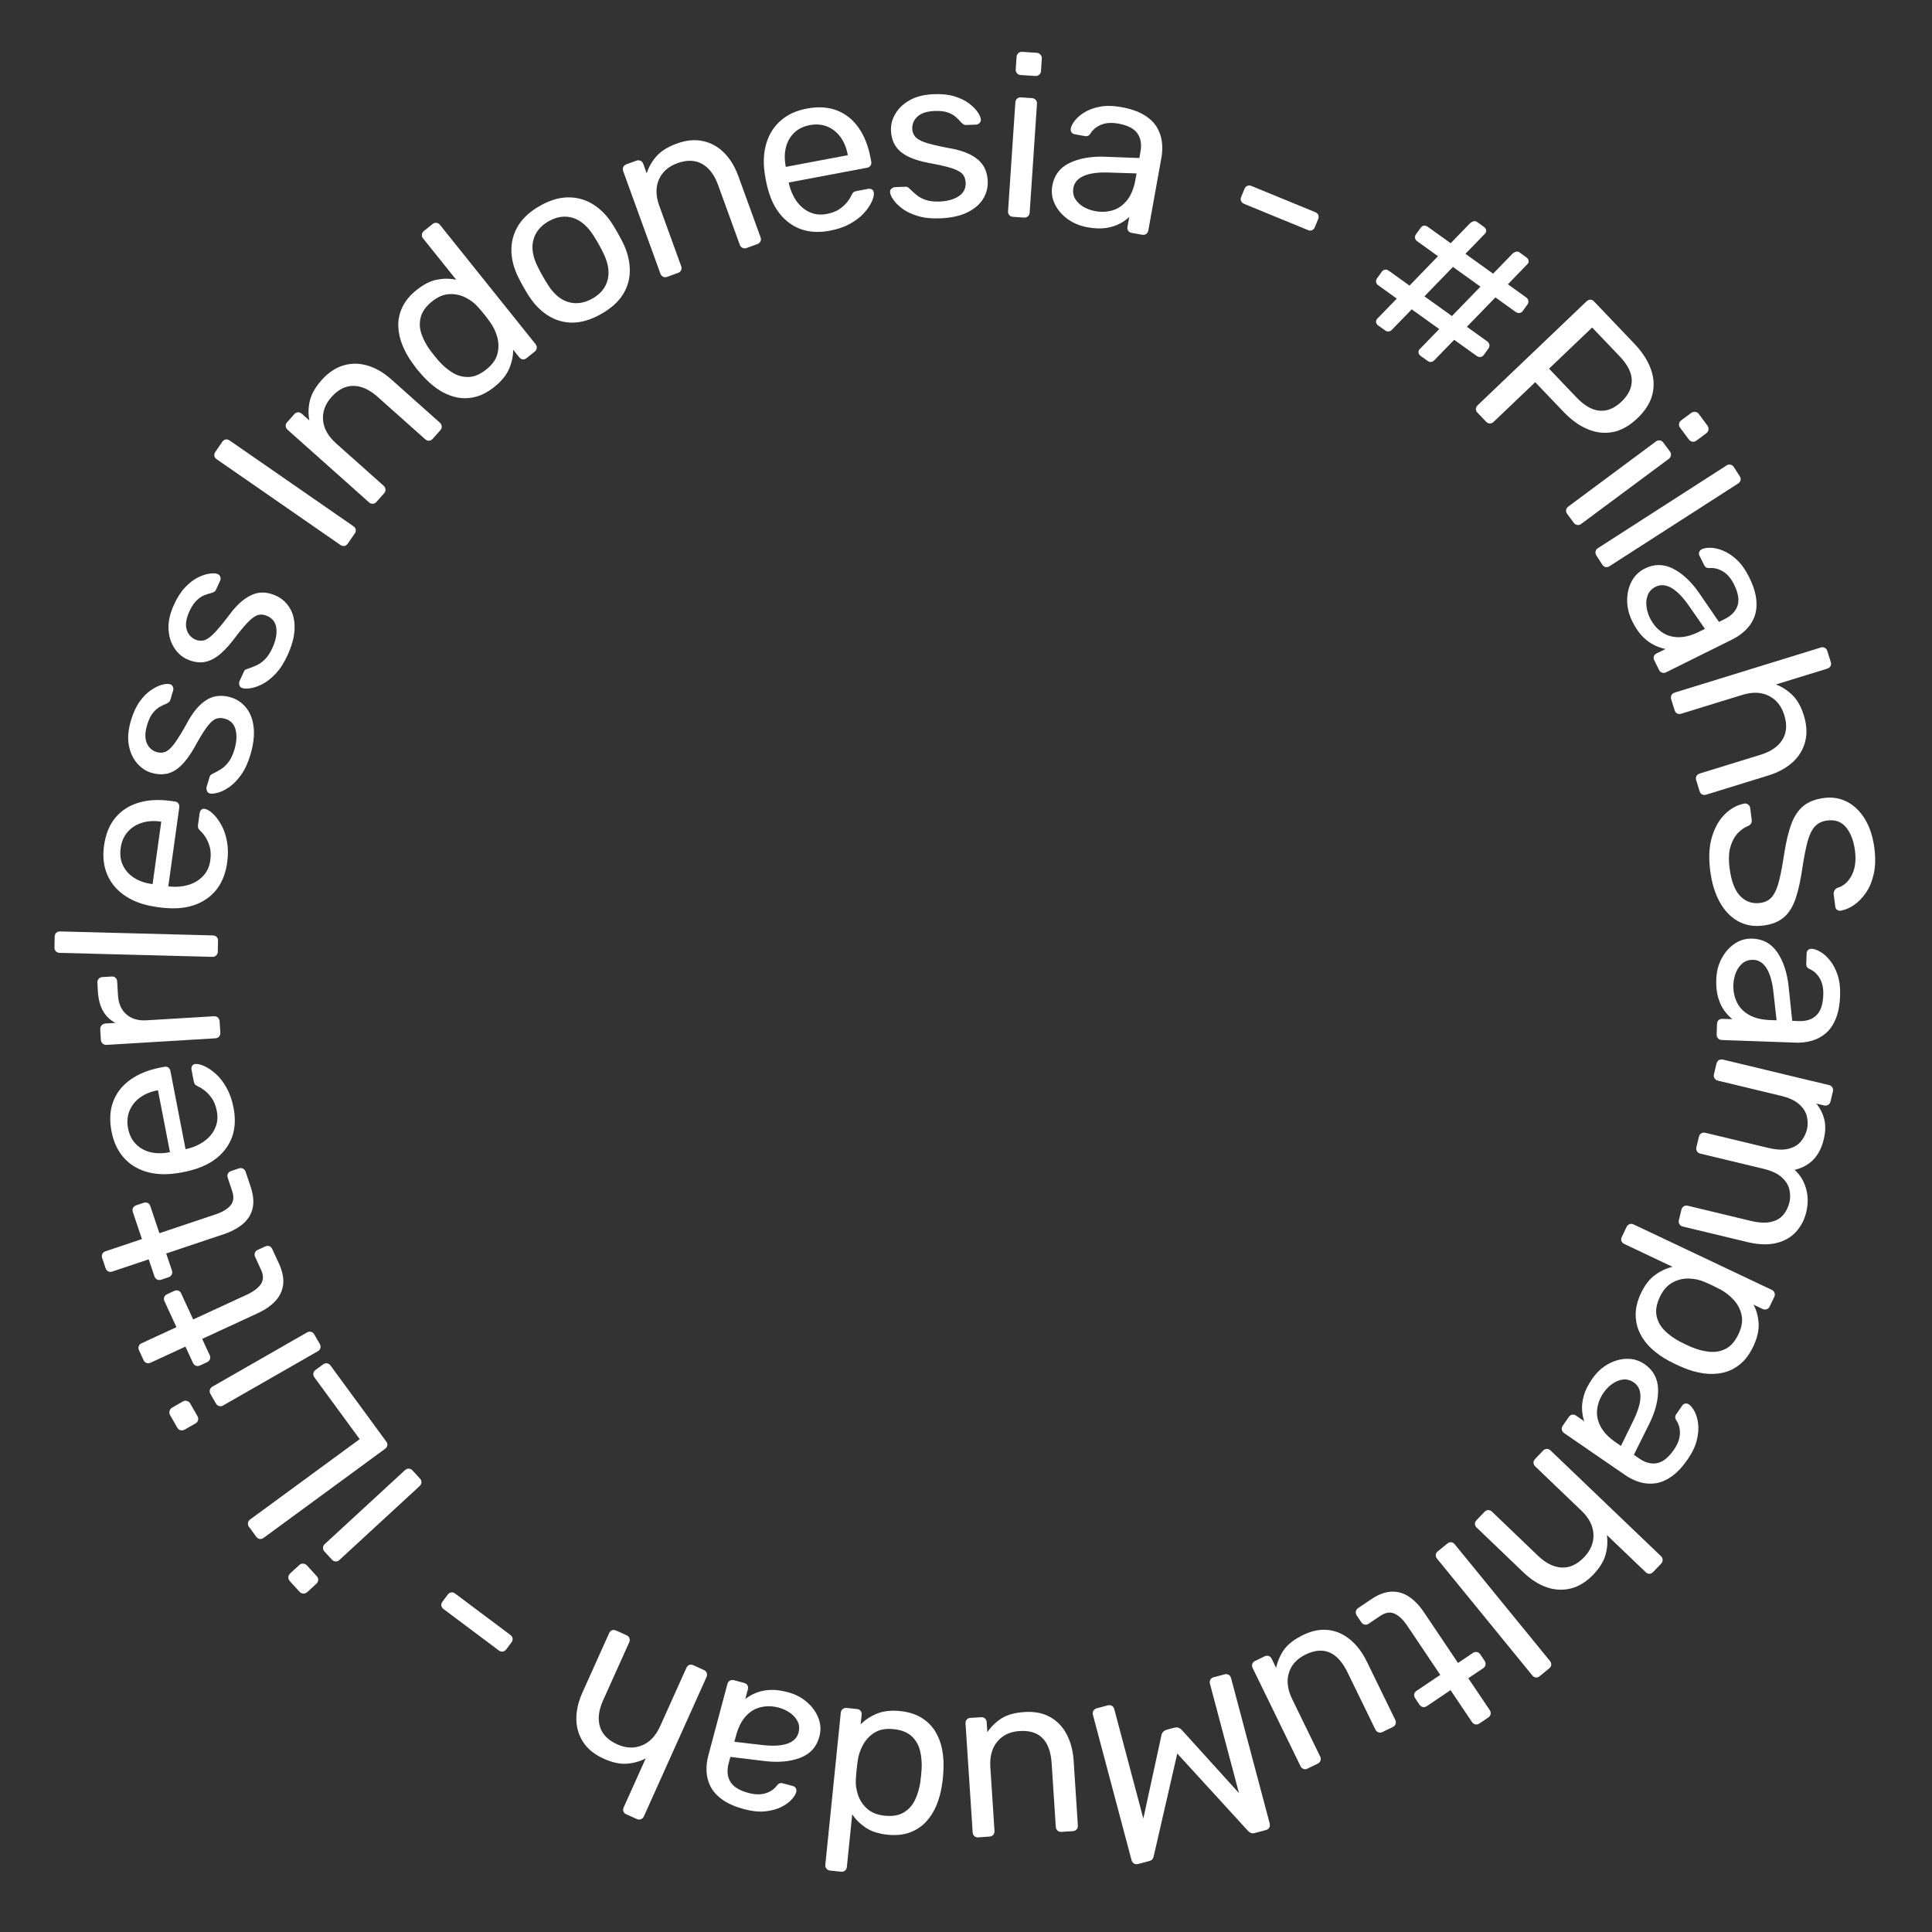 <svg xmlns="http://www.w3.org/2000/svg" xmlns:xlink="http://www.w3.org/1999/xlink" width="1080" zoomAndPan="magnify" viewBox="0 0 810 810" height="1080" preserveAspectRatio="xMidYMid meet" version="1.0"><rect x="0" y="0" width="810" height="810" fill="#333333" stroke="none"/><defs><g/></defs><g fill="#ffffff" fill-opacity="1"><g transform="translate(182.414, 626.775)"><g><path d="M -6.344 -6.891 C -5.906 -6.41 -5.695 -5.875 -5.719 -5.281 C -5.75 -4.695 -6 -4.188 -6.469 -3.75 L -40.109 27.25 C -40.586 27.688 -41.117 27.891 -41.703 27.859 C -42.297 27.836 -42.812 27.586 -43.25 27.109 L -46.391 23.703 C -46.816 23.234 -47.02 22.703 -47 22.109 C -46.977 21.523 -46.727 21.016 -46.25 20.578 L -12.609 -10.422 C -12.141 -10.859 -11.609 -11.062 -11.016 -11.031 C -10.422 -11.008 -9.91 -10.766 -9.484 -10.297 Z M -49.625 34.031 C -49.188 34.5 -48.977 35.031 -49 35.625 C -49.02 36.219 -49.266 36.734 -49.734 37.172 L -53.562 40.688 C -54.039 41.125 -54.586 41.336 -55.203 41.328 C -55.816 41.328 -56.344 41.094 -56.781 40.625 L -60.891 36.141 C -61.328 35.672 -61.535 35.117 -61.516 34.484 C -61.492 33.859 -61.242 33.328 -60.766 32.891 L -56.938 29.375 C -56.469 28.938 -55.926 28.738 -55.312 28.781 C -54.695 28.82 -54.172 29.078 -53.734 29.547 Z M -49.625 34.031 "/></g></g></g><g fill="#ffffff" fill-opacity="1"><g transform="translate(168.178, 612.895)"><g><path d="M -6.266 -8.562 C -5.848 -7.988 -5.691 -7.422 -5.797 -6.859 C -5.91 -6.305 -6.227 -5.836 -6.75 -5.453 L -57.641 31.859 C -58.16 32.234 -58.703 32.391 -59.266 32.328 C -59.836 32.266 -60.332 31.945 -60.75 31.375 L -63.781 27.25 C -64.156 26.738 -64.297 26.188 -64.203 25.594 C -64.117 25 -63.816 24.516 -63.297 24.141 L -17.375 -9.531 L -36.312 -35.359 C -36.727 -35.93 -36.895 -36.508 -36.812 -37.094 C -36.727 -37.676 -36.398 -38.176 -35.828 -38.594 L -32.719 -40.875 C -32.195 -41.258 -31.641 -41.406 -31.047 -41.312 C -30.461 -41.219 -29.961 -40.883 -29.547 -40.312 Z M -6.266 -8.562 "/></g></g></g><g fill="#ffffff" fill-opacity="1"><g transform="translate(138.727, 571.586)"><g><path d="M -4.656 -8.125 C -4.332 -7.562 -4.242 -6.992 -4.391 -6.422 C -4.547 -5.848 -4.906 -5.398 -5.469 -5.078 L -45.156 17.656 C -45.707 17.977 -46.27 18.062 -46.844 17.906 C -47.426 17.75 -47.879 17.391 -48.203 16.828 L -50.516 12.812 C -50.828 12.258 -50.898 11.691 -50.734 11.109 C -50.578 10.535 -50.223 10.086 -49.672 9.766 L -9.984 -12.969 C -9.422 -13.289 -8.852 -13.367 -8.281 -13.203 C -7.719 -13.047 -7.281 -12.691 -6.969 -12.141 Z M -55.938 22.156 C -55.613 22.719 -55.531 23.281 -55.688 23.844 C -55.844 24.414 -56.203 24.863 -56.766 25.188 L -61.266 27.766 C -61.828 28.086 -62.406 28.18 -63 28.047 C -63.602 27.91 -64.066 27.562 -64.391 27 L -67.406 21.719 C -67.727 21.164 -67.805 20.582 -67.641 19.969 C -67.473 19.352 -67.109 18.883 -66.547 18.562 L -62.047 15.984 C -61.484 15.66 -60.906 15.586 -60.312 15.766 C -59.727 15.953 -59.273 16.32 -58.953 16.875 Z M -55.938 22.156 "/></g></g></g><g fill="#ffffff" fill-opacity="1"><g transform="translate(128.122, 553.967)"><g><path d="M -11.203 -24.281 C -9.691 -21 -9.094 -18.047 -9.406 -15.422 C -9.727 -12.805 -10.82 -10.492 -12.688 -8.484 C -14.562 -6.484 -17.078 -4.758 -20.234 -3.312 L -43.359 7.375 L -40.203 14.203 C -39.93 14.797 -39.898 15.363 -40.109 15.906 C -40.316 16.457 -40.711 16.867 -41.297 17.141 L -44.281 18.516 C -44.863 18.785 -45.43 18.82 -45.984 18.625 C -46.535 18.426 -46.945 18.031 -47.219 17.438 L -50.375 10.609 L -65 17.359 C -65.594 17.629 -66.164 17.66 -66.719 17.453 C -67.27 17.242 -67.676 16.848 -67.938 16.266 L -69.844 12.141 C -70.113 11.555 -70.148 10.988 -69.953 10.438 C -69.754 9.883 -69.359 9.473 -68.766 9.203 L -54.141 2.453 L -59.156 -8.406 C -59.445 -9.051 -59.484 -9.633 -59.266 -10.156 C -59.047 -10.688 -58.645 -11.086 -58.062 -11.359 L -55.078 -12.734 C -54.492 -13.004 -53.93 -13.051 -53.391 -12.875 C -52.848 -12.695 -52.43 -12.285 -52.141 -11.641 L -47.125 -0.781 L -24.609 -11.172 C -21.867 -12.441 -19.922 -13.906 -18.766 -15.562 C -17.609 -17.227 -17.586 -19.258 -18.703 -21.656 L -21.156 -27 C -21.426 -27.594 -21.461 -28.16 -21.266 -28.703 C -21.066 -29.254 -20.672 -29.664 -20.078 -29.938 L -16.938 -31.391 C -16.352 -31.66 -15.781 -31.695 -15.219 -31.5 C -14.664 -31.301 -14.254 -30.906 -13.984 -30.312 Z M -11.203 -24.281 "/></g></g></g><g fill="#ffffff" fill-opacity="1"><g transform="translate(113.586, 522.921)"><g><path d="M -8.5 -25.344 C -7.352 -21.926 -7.078 -18.93 -7.672 -16.359 C -8.273 -13.785 -9.613 -11.609 -11.688 -9.828 C -13.77 -8.047 -16.461 -6.598 -19.766 -5.484 L -43.906 2.609 L -41.5 9.75 C -41.301 10.363 -41.332 10.938 -41.594 11.469 C -41.863 12 -42.301 12.363 -42.906 12.562 L -46.016 13.609 C -46.617 13.816 -47.188 13.785 -47.719 13.516 C -48.258 13.254 -48.629 12.816 -48.828 12.203 L -51.234 5.062 L -66.516 10.188 C -67.129 10.395 -67.695 10.363 -68.219 10.094 C -68.738 9.832 -69.102 9.398 -69.312 8.797 L -70.75 4.5 C -70.957 3.883 -70.93 3.312 -70.672 2.781 C -70.41 2.258 -69.973 1.895 -69.359 1.688 L -54.078 -3.438 L -57.891 -14.781 C -58.109 -15.457 -58.078 -16.039 -57.797 -16.531 C -57.523 -17.031 -57.086 -17.383 -56.484 -17.594 L -53.375 -18.641 C -52.77 -18.836 -52.203 -18.82 -51.672 -18.594 C -51.148 -18.363 -50.781 -17.91 -50.562 -17.234 L -46.75 -5.891 L -23.234 -13.781 C -20.367 -14.738 -18.273 -15.984 -16.953 -17.516 C -15.641 -19.047 -15.406 -21.062 -16.25 -23.562 L -18.109 -29.141 C -18.316 -29.754 -18.289 -30.328 -18.031 -30.859 C -17.77 -31.391 -17.332 -31.754 -16.719 -31.953 L -13.438 -33.062 C -12.82 -33.27 -12.25 -33.238 -11.719 -32.969 C -11.188 -32.707 -10.816 -32.27 -10.609 -31.656 Z M -8.5 -25.344 "/></g></g></g><g fill="#ffffff" fill-opacity="1"><g transform="translate(102.134, 491.332)"><g><path d="M -4.219 -26.906 C -2.945 -20.332 -3.945 -14.734 -7.219 -10.109 C -10.488 -5.484 -15.555 -2.301 -22.422 -0.562 C -23.234 -0.344 -24.285 -0.109 -25.578 0.141 C -26.867 0.391 -27.938 0.562 -28.781 0.656 C -33.301 1.258 -37.43 0.977 -41.172 -0.188 C -44.91 -1.363 -48 -3.367 -50.438 -6.203 C -52.883 -9.035 -54.523 -12.598 -55.359 -16.891 C -56.285 -21.703 -56.051 -25.926 -54.656 -29.562 C -53.27 -33.207 -50.879 -36.238 -47.484 -38.656 C -44.086 -41.082 -39.895 -42.781 -34.906 -43.75 L -33.297 -44.062 C -32.598 -44.195 -32.02 -44.098 -31.562 -43.766 C -31.102 -43.43 -30.812 -42.945 -30.688 -42.312 L -24.344 -9.547 C -24.281 -9.555 -24.156 -9.578 -23.969 -9.609 C -23.781 -9.648 -23.625 -9.688 -23.5 -9.719 C -20.945 -10.332 -18.645 -11.363 -16.594 -12.812 C -14.539 -14.258 -13.004 -16.078 -11.984 -18.266 C -10.973 -20.461 -10.719 -22.852 -11.219 -25.438 C -11.656 -27.719 -12.363 -29.547 -13.344 -30.922 C -14.332 -32.305 -15.348 -33.391 -16.391 -34.172 C -17.43 -34.953 -18.234 -35.453 -18.797 -35.672 C -19.66 -36.098 -20.203 -36.453 -20.422 -36.734 C -20.641 -37.023 -20.816 -37.52 -20.953 -38.219 L -21.844 -42.844 C -21.957 -43.414 -21.879 -43.941 -21.609 -44.422 C -21.348 -44.898 -20.898 -45.172 -20.266 -45.234 C -19.305 -45.348 -18.051 -45.062 -16.5 -44.375 C -14.957 -43.695 -13.352 -42.613 -11.688 -41.125 C -10.031 -39.645 -8.523 -37.707 -7.172 -35.312 C -5.828 -32.926 -4.844 -30.125 -4.219 -26.906 Z M -30.875 -8.281 L -35.906 -34.234 L -36.203 -34.188 C -39.047 -33.633 -41.469 -32.617 -43.469 -31.141 C -45.477 -29.672 -46.938 -27.832 -47.844 -25.625 C -48.758 -23.414 -48.957 -20.953 -48.438 -18.234 C -47.906 -15.523 -46.805 -13.332 -45.141 -11.656 C -43.484 -9.977 -41.453 -8.848 -39.047 -8.266 C -36.641 -7.691 -34.016 -7.68 -31.172 -8.234 Z M -30.875 -8.281 "/></g></g></g><g fill="#ffffff" fill-opacity="1"><g transform="translate(92.939, 442.3)"><g><path d="M -0.562 -9.344 C -0.52 -8.695 -0.695 -8.148 -1.094 -7.703 C -1.488 -7.266 -2.008 -7.023 -2.656 -6.984 L -48.203 -4.234 C -48.848 -4.191 -49.406 -4.363 -49.875 -4.75 C -50.352 -5.145 -50.613 -5.664 -50.656 -6.312 L -50.922 -10.734 C -50.961 -11.379 -50.77 -11.938 -50.344 -12.406 C -49.914 -12.883 -49.379 -13.145 -48.734 -13.188 L -44.516 -13.438 C -46.785 -14.602 -48.531 -16.273 -49.75 -18.453 C -50.977 -20.629 -51.691 -23.328 -51.891 -26.547 L -52.109 -30.297 C -52.148 -30.941 -51.973 -31.484 -51.578 -31.922 C -51.18 -32.367 -50.66 -32.613 -50.016 -32.656 L -46.078 -32.891 C -45.43 -32.93 -44.898 -32.754 -44.484 -32.359 C -44.078 -31.961 -43.852 -31.441 -43.812 -30.797 L -43.469 -25.016 C -43.258 -21.547 -42.082 -18.879 -39.938 -17.016 C -37.789 -15.148 -34.984 -14.32 -31.516 -14.531 L -3.203 -16.234 C -2.555 -16.273 -2.008 -16.082 -1.562 -15.656 C -1.125 -15.227 -0.891 -14.695 -0.859 -14.062 Z M -0.562 -9.344 "/></g></g></g><g fill="#ffffff" fill-opacity="1"><g transform="translate(91.057, 408.458)"><g><path d="M 0.25 -9.453 C 0.227 -8.805 0.004 -8.281 -0.422 -7.875 C -0.848 -7.469 -1.383 -7.273 -2.031 -7.297 L -66.094 -8.969 C -66.727 -8.988 -67.25 -9.211 -67.656 -9.641 C -68.062 -10.066 -68.254 -10.602 -68.234 -11.25 L -68.125 -15.797 C -68.102 -16.492 -67.879 -17.031 -67.453 -17.406 C -67.023 -17.789 -66.492 -17.973 -65.859 -17.953 L -1.797 -16.281 C -1.148 -16.258 -0.625 -16.047 -0.219 -15.641 C 0.188 -15.242 0.379 -14.695 0.359 -14 Z M 0.25 -9.453 "/></g></g></g><g fill="#ffffff" fill-opacity="1"><g transform="translate(90.533, 388.489)"><g><path d="M 4.703 -26.812 C 3.773 -20.188 1.02 -15.211 -3.562 -11.891 C -8.145 -8.566 -13.973 -7.203 -21.047 -7.797 C -21.867 -7.848 -22.93 -7.961 -24.234 -8.141 C -25.547 -8.328 -26.617 -8.508 -27.453 -8.688 C -31.93 -9.57 -35.742 -11.172 -38.891 -13.484 C -42.047 -15.805 -44.32 -18.703 -45.719 -22.172 C -47.125 -25.641 -47.523 -29.547 -46.922 -33.891 C -46.254 -38.734 -44.672 -42.656 -42.172 -45.656 C -39.68 -48.656 -36.438 -50.754 -32.438 -51.953 C -28.445 -53.148 -23.93 -53.395 -18.891 -52.688 L -17.266 -52.469 C -16.566 -52.375 -16.055 -52.094 -15.734 -51.625 C -15.41 -51.156 -15.289 -50.598 -15.375 -49.953 L -19.969 -16.891 C -19.906 -16.891 -19.773 -16.875 -19.578 -16.844 C -19.391 -16.82 -19.234 -16.801 -19.109 -16.781 C -16.473 -16.539 -13.953 -16.773 -11.547 -17.484 C -9.148 -18.191 -7.113 -19.414 -5.438 -21.156 C -3.758 -22.906 -2.738 -25.086 -2.375 -27.703 C -2.062 -29.992 -2.148 -31.953 -2.641 -33.578 C -3.129 -35.211 -3.734 -36.566 -4.453 -37.641 C -5.18 -38.723 -5.781 -39.457 -6.25 -39.844 C -6.938 -40.52 -7.336 -41.023 -7.453 -41.359 C -7.566 -41.703 -7.578 -42.227 -7.484 -42.938 L -6.828 -47.609 C -6.754 -48.18 -6.516 -48.648 -6.109 -49.016 C -5.703 -49.391 -5.18 -49.5 -4.547 -49.344 C -3.598 -49.156 -2.504 -48.484 -1.266 -47.328 C -0.035 -46.18 1.125 -44.641 2.219 -42.703 C 3.32 -40.766 4.125 -38.441 4.625 -35.734 C 5.125 -33.035 5.148 -30.062 4.703 -26.812 Z M -26.562 -17.812 L -22.922 -44 L -23.203 -44.047 C -26.078 -44.441 -28.703 -44.266 -31.078 -43.516 C -33.453 -42.773 -35.426 -41.508 -37 -39.719 C -38.582 -37.926 -39.562 -35.66 -39.938 -32.922 C -40.32 -30.18 -40 -27.75 -38.969 -25.625 C -37.938 -23.5 -36.375 -21.77 -34.281 -20.438 C -32.195 -19.113 -29.719 -18.254 -26.844 -17.859 Z M -26.562 -17.812 "/></g></g></g><g fill="#ffffff" fill-opacity="1"><g transform="translate(97.151, 339.575)"><g><path d="M 7.859 -23.234 C 6.836 -19.773 5.531 -16.938 3.938 -14.719 C 2.352 -12.508 0.719 -10.816 -0.969 -9.641 C -2.656 -8.461 -4.227 -7.672 -5.688 -7.266 C -7.156 -6.859 -8.27 -6.727 -9.031 -6.875 C -9.719 -7.02 -10.172 -7.395 -10.391 -8 C -10.617 -8.602 -10.664 -9.148 -10.531 -9.641 L -9.297 -13.797 C -9.203 -14.109 -9.078 -14.359 -8.922 -14.547 C -8.773 -14.734 -8.43 -14.957 -7.891 -15.219 C -6.785 -15.75 -5.656 -16.379 -4.5 -17.109 C -3.352 -17.836 -2.285 -18.848 -1.297 -20.141 C -0.316 -21.43 0.492 -23.16 1.141 -25.328 C 2.066 -28.473 2.227 -31.238 1.625 -33.625 C 1.02 -36.008 -0.457 -37.551 -2.812 -38.25 C -4.344 -38.695 -5.691 -38.645 -6.859 -38.094 C -8.035 -37.539 -9.312 -36.305 -10.688 -34.391 C -12.062 -32.484 -13.691 -29.789 -15.578 -26.312 C -17.535 -22.875 -19.469 -20.258 -21.375 -18.469 C -23.281 -16.688 -25.242 -15.594 -27.266 -15.188 C -29.297 -14.781 -31.422 -14.906 -33.641 -15.562 C -35.922 -16.238 -37.926 -17.566 -39.656 -19.547 C -41.383 -21.535 -42.539 -24.039 -43.125 -27.062 C -43.707 -30.082 -43.414 -33.566 -42.25 -37.516 C -41.301 -40.723 -40.094 -43.348 -38.625 -45.391 C -37.156 -47.441 -35.598 -49.031 -33.953 -50.156 C -32.316 -51.281 -30.801 -52.039 -29.406 -52.438 C -28.008 -52.832 -26.906 -52.941 -26.094 -52.766 C -25.445 -52.648 -24.988 -52.316 -24.719 -51.766 C -24.445 -51.211 -24.395 -50.656 -24.562 -50.094 L -25.703 -46.219 C -25.828 -45.781 -26.023 -45.453 -26.297 -45.234 C -26.566 -45.016 -26.863 -44.816 -27.188 -44.641 C -28.176 -44.254 -29.191 -43.766 -30.234 -43.172 C -31.273 -42.578 -32.254 -41.691 -33.172 -40.516 C -34.086 -39.336 -34.863 -37.672 -35.5 -35.516 C -36.406 -32.43 -36.438 -29.926 -35.594 -28 C -34.758 -26.07 -33.352 -24.816 -31.375 -24.234 C -30.207 -23.891 -29.062 -23.922 -27.938 -24.328 C -26.812 -24.742 -25.598 -25.797 -24.297 -27.484 C -22.992 -29.18 -21.348 -31.785 -19.359 -35.297 C -17.367 -39.129 -15.348 -42.02 -13.297 -43.969 C -11.242 -45.914 -9.176 -47.113 -7.094 -47.562 C -5.008 -48.02 -2.797 -47.906 -0.453 -47.219 C 2.129 -46.457 4.285 -45.016 6.016 -42.891 C 7.742 -40.773 8.801 -38.047 9.188 -34.703 C 9.57 -31.367 9.129 -27.547 7.859 -23.234 Z M 7.859 -23.234 "/></g></g></g><g fill="#ffffff" fill-opacity="1"><g transform="translate(109.508, 296.561)"><g><path d="M 11.062 -21.891 C 9.562 -18.609 7.867 -15.984 5.984 -14.016 C 4.098 -12.055 2.234 -10.613 0.391 -9.688 C -1.441 -8.758 -3.109 -8.195 -4.609 -8 C -6.109 -7.812 -7.227 -7.844 -7.969 -8.094 C -8.633 -8.332 -9.035 -8.766 -9.172 -9.391 C -9.316 -10.016 -9.281 -10.562 -9.062 -11.031 L -7.266 -14.984 C -7.129 -15.273 -6.969 -15.504 -6.781 -15.672 C -6.602 -15.836 -6.227 -16.004 -5.656 -16.172 C -4.488 -16.555 -3.281 -17.023 -2.031 -17.578 C -0.789 -18.141 0.406 -18.988 1.562 -20.125 C 2.719 -21.27 3.766 -22.863 4.703 -24.906 C 6.066 -27.895 6.617 -30.613 6.359 -33.062 C 6.098 -35.508 4.852 -37.242 2.625 -38.266 C 1.164 -38.93 -0.176 -39.07 -1.406 -38.688 C -2.645 -38.301 -4.078 -37.258 -5.703 -35.562 C -7.336 -33.863 -9.332 -31.43 -11.688 -28.266 C -14.113 -25.129 -16.395 -22.812 -18.531 -21.312 C -20.664 -19.812 -22.77 -19.004 -24.844 -18.891 C -26.914 -18.773 -29.004 -19.203 -31.109 -20.172 C -33.266 -21.16 -35.055 -22.758 -36.484 -24.969 C -37.922 -27.176 -38.711 -29.816 -38.859 -32.891 C -39.016 -35.973 -38.238 -39.383 -36.531 -43.125 C -35.133 -46.164 -33.562 -48.594 -31.812 -50.406 C -30.062 -52.219 -28.297 -53.566 -26.516 -54.453 C -24.734 -55.336 -23.125 -55.875 -21.688 -56.062 C -20.25 -56.258 -19.145 -56.219 -18.375 -55.938 C -17.75 -55.719 -17.336 -55.316 -17.141 -54.734 C -16.953 -54.16 -16.977 -53.609 -17.219 -53.078 L -18.906 -49.391 C -19.094 -48.973 -19.332 -48.672 -19.625 -48.484 C -19.926 -48.305 -20.25 -48.156 -20.594 -48.031 C -21.625 -47.789 -22.695 -47.453 -23.812 -47.016 C -24.926 -46.578 -26.02 -45.836 -27.094 -44.797 C -28.176 -43.766 -29.188 -42.227 -30.125 -40.188 C -31.457 -37.258 -31.844 -34.785 -31.281 -32.766 C -30.727 -30.742 -29.516 -29.301 -27.641 -28.438 C -26.523 -27.938 -25.379 -27.805 -24.203 -28.047 C -23.035 -28.285 -21.688 -29.148 -20.156 -30.641 C -18.633 -32.141 -16.645 -34.488 -14.188 -37.688 C -11.664 -41.195 -9.25 -43.77 -6.938 -45.406 C -4.625 -47.039 -2.41 -47.938 -0.297 -48.094 C 1.816 -48.25 3.988 -47.816 6.219 -46.797 C 8.664 -45.672 10.594 -43.938 12 -41.594 C 13.414 -39.258 14.082 -36.414 14 -33.062 C 13.914 -29.707 12.938 -25.984 11.062 -21.891 Z M 11.062 -21.891 "/></g></g></g><g fill="#ffffff" fill-opacity="1"><g transform="translate(129.018, 255.073)"><g/></g></g><g fill="#ffffff" fill-opacity="1"><g transform="translate(139.763, 236.629)"><g><path d="M 6.047 -8.719 C 5.641 -8.133 5.156 -7.801 4.594 -7.719 C 4.031 -7.645 3.484 -7.789 2.953 -8.156 L -48.922 -44.094 C -49.453 -44.457 -49.773 -44.914 -49.891 -45.469 C -50.016 -46.031 -49.875 -46.602 -49.469 -47.188 L -46.562 -51.406 C -46.156 -51.988 -45.672 -52.316 -45.109 -52.391 C -44.555 -52.461 -44.016 -52.316 -43.484 -51.953 L 8.391 -16.016 C 8.922 -15.648 9.25 -15.191 9.375 -14.641 C 9.5 -14.086 9.359 -13.52 8.953 -12.938 Z M 6.047 -8.719 "/></g></g></g><g fill="#ffffff" fill-opacity="1"><g transform="translate(151.599, 217.41)"><g><path d="M 6.234 -6.984 C 5.797 -6.504 5.281 -6.242 4.688 -6.203 C 4.102 -6.172 3.57 -6.375 3.094 -6.812 L -31.047 -37.25 C -31.523 -37.676 -31.781 -38.188 -31.812 -38.781 C -31.852 -39.375 -31.656 -39.91 -31.219 -40.391 L -28.203 -43.781 C -27.773 -44.258 -27.266 -44.516 -26.672 -44.547 C -26.086 -44.578 -25.555 -44.379 -25.078 -43.953 L -21.906 -41.125 C -22.426 -43.832 -22.352 -46.594 -21.688 -49.406 C -21.031 -52.219 -19.375 -55.113 -16.719 -58.094 C -13.938 -61.207 -10.883 -63.25 -7.562 -64.219 C -4.25 -65.188 -0.875 -65.156 2.562 -64.125 C 6 -63.094 9.32 -61.145 12.531 -58.281 L 32.844 -40.172 C 33.32 -39.734 33.578 -39.219 33.609 -38.625 C 33.641 -38.031 33.438 -37.492 33 -37.016 L 29.797 -33.422 C 29.367 -32.941 28.859 -32.68 28.266 -32.641 C 27.68 -32.609 27.148 -32.812 26.672 -33.25 L 6.719 -51.031 C 3.363 -54.031 0.008 -55.562 -3.344 -55.625 C -6.707 -55.688 -9.801 -54.129 -12.625 -50.953 C -15.281 -47.973 -16.457 -44.738 -16.156 -41.25 C -15.863 -37.758 -14.039 -34.516 -10.688 -31.516 L 9.266 -13.734 C 9.742 -13.297 10 -12.781 10.031 -12.188 C 10.07 -11.602 9.875 -11.07 9.438 -10.594 Z M 6.234 -6.984 "/></g></g></g><g fill="#ffffff" fill-opacity="1"><g transform="translate(186.756, 177.397)"><g><path d="M 20.484 -15.172 C 17.723 -12.961 14.945 -11.539 12.156 -10.906 C 9.363 -10.281 6.648 -10.297 4.016 -10.953 C 1.391 -11.609 -1.098 -12.758 -3.453 -14.406 C -5.816 -16.062 -8.008 -18.055 -10.031 -20.391 C -10.727 -21.148 -11.359 -21.879 -11.922 -22.578 C -12.484 -23.285 -13.062 -24.066 -13.656 -24.922 C -15.445 -27.348 -16.891 -29.891 -17.984 -32.547 C -19.086 -35.211 -19.68 -37.91 -19.766 -40.641 C -19.859 -43.379 -19.289 -46.039 -18.062 -48.625 C -16.844 -51.219 -14.852 -53.617 -12.094 -55.828 C -9.125 -58.203 -6.238 -59.648 -3.438 -60.172 C -0.645 -60.691 2.004 -60.672 4.516 -60.109 L -9.375 -77.438 C -9.781 -77.945 -9.945 -78.492 -9.875 -79.078 C -9.812 -79.66 -9.531 -80.156 -9.031 -80.562 L -5.422 -83.453 C -4.922 -83.859 -4.375 -84.031 -3.781 -83.969 C -3.188 -83.906 -2.688 -83.617 -2.281 -83.109 L 37.781 -33.109 C 38.188 -32.598 38.352 -32.051 38.281 -31.469 C 38.207 -30.883 37.922 -30.391 37.422 -29.984 L 34.047 -27.281 C 33.492 -26.832 32.938 -26.648 32.375 -26.734 C 31.812 -26.816 31.328 -27.113 30.922 -27.625 L 28.391 -30.781 C 28.41 -28.164 27.852 -25.516 26.719 -22.828 C 25.582 -20.141 23.504 -17.586 20.484 -15.172 Z M 17.172 -22.531 C 19.691 -24.551 21.238 -26.742 21.812 -29.109 C 22.395 -31.473 22.348 -33.844 21.672 -36.219 C 21.004 -38.602 19.945 -40.75 18.5 -42.656 C 17.914 -43.488 17.172 -44.469 16.266 -45.594 C 15.359 -46.727 14.555 -47.676 13.859 -48.438 C 12.41 -50.156 10.609 -51.555 8.453 -52.641 C 6.305 -53.723 4.023 -54.203 1.609 -54.078 C -0.805 -53.961 -3.223 -52.938 -5.641 -51 C -8.191 -48.945 -9.766 -46.754 -10.359 -44.422 C -10.961 -42.086 -10.859 -39.738 -10.047 -37.375 C -9.234 -35.02 -8.031 -32.754 -6.438 -30.578 C -5.32 -29.078 -4.156 -27.625 -2.938 -26.219 C -1.156 -24.176 0.797 -22.5 2.922 -21.188 C 5.047 -19.883 7.312 -19.27 9.719 -19.344 C 12.133 -19.414 14.617 -20.477 17.172 -22.531 Z M 17.172 -22.531 "/></g></g></g><g fill="#ffffff" fill-opacity="1"><g transform="translate(227.389, 144.416)"><g><path d="M 24.609 -12.75 C 20.336 -10.344 16.316 -9.145 12.547 -9.156 C 8.773 -9.176 5.316 -10.207 2.172 -12.25 C -0.961 -14.289 -3.648 -17.109 -5.891 -20.703 C -6.492 -21.629 -7.211 -22.836 -8.047 -24.328 C -8.891 -25.816 -9.531 -27.016 -9.969 -27.922 C -11.914 -31.785 -12.922 -35.578 -12.984 -39.297 C -13.055 -43.023 -12.117 -46.504 -10.172 -49.734 C -8.234 -52.973 -5.16 -55.781 -0.953 -58.156 C 3.242 -60.52 7.227 -61.691 11 -61.672 C 14.781 -61.66 18.242 -60.656 21.391 -58.656 C 24.547 -56.664 27.266 -53.844 29.547 -50.188 C 30.098 -49.332 30.789 -48.16 31.625 -46.672 C 32.469 -45.18 33.133 -43.945 33.625 -42.969 C 35.531 -39.164 36.539 -35.395 36.656 -31.656 C 36.781 -27.914 35.867 -24.426 33.922 -21.188 C 31.973 -17.957 28.867 -15.145 24.609 -12.75 Z M 20.969 -19.234 C 24.438 -21.18 26.582 -23.848 27.406 -27.234 C 28.227 -30.617 27.531 -34.488 25.312 -38.844 C 24.895 -39.719 24.32 -40.797 23.594 -42.078 C 22.863 -43.367 22.238 -44.414 21.719 -45.219 C 19.145 -49.395 16.195 -52.004 12.875 -53.047 C 9.551 -54.086 6.156 -53.633 2.688 -51.688 C -0.789 -49.727 -2.957 -47.047 -3.812 -43.641 C -4.664 -40.242 -3.953 -36.379 -1.672 -32.047 C -1.254 -31.18 -0.68 -30.102 0.047 -28.812 C 0.773 -27.531 1.398 -26.484 1.922 -25.672 C 4.43 -21.473 7.363 -18.859 10.719 -17.828 C 14.07 -16.805 17.488 -17.273 20.969 -19.234 Z M 20.969 -19.234 "/></g></g></g><g fill="#ffffff" fill-opacity="1"><g transform="translate(270.931, 119.267)"><g><path d="M 8.797 -3.203 C 8.191 -2.973 7.625 -2.984 7.094 -3.234 C 6.562 -3.484 6.18 -3.91 5.953 -4.516 L -9.656 -47.5 C -9.883 -48.113 -9.875 -48.688 -9.625 -49.219 C -9.375 -49.758 -8.945 -50.145 -8.344 -50.375 L -4.078 -51.922 C -3.473 -52.141 -2.906 -52.117 -2.375 -51.859 C -1.844 -51.609 -1.461 -51.176 -1.234 -50.562 L 0.203 -46.594 C 1.023 -49.219 2.395 -51.613 4.312 -53.781 C 6.238 -55.945 9.078 -57.711 12.828 -59.078 C 16.754 -60.504 20.406 -60.852 23.781 -60.125 C 27.156 -59.406 30.109 -57.773 32.641 -55.234 C 35.172 -52.703 37.172 -49.414 38.641 -45.375 L 47.938 -19.781 C 48.164 -19.176 48.148 -18.602 47.891 -18.062 C 47.641 -17.531 47.211 -17.156 46.609 -16.938 L 42.094 -15.297 C 41.477 -15.078 40.906 -15.094 40.375 -15.344 C 39.844 -15.594 39.461 -16.02 39.234 -16.625 L 30.109 -41.766 C 28.566 -45.992 26.332 -48.926 23.406 -50.562 C 20.488 -52.195 17.035 -52.289 13.047 -50.844 C 9.297 -49.477 6.719 -47.191 5.312 -43.984 C 3.914 -40.773 3.988 -37.055 5.531 -32.828 L 14.656 -7.688 C 14.883 -7.082 14.875 -6.508 14.625 -5.969 C 14.375 -5.438 13.941 -5.062 13.328 -4.844 Z M 8.797 -3.203 "/></g></g></g><g fill="#ffffff" fill-opacity="1"><g transform="translate(321.036, 100.812)"><g><path d="M 26.922 -4.094 C 20.336 -2.852 14.738 -3.875 10.125 -7.156 C 5.52 -10.445 2.375 -15.535 0.688 -22.422 C 0.469 -23.223 0.238 -24.27 0 -25.562 C -0.25 -26.863 -0.422 -27.938 -0.516 -28.781 C -1.109 -33.312 -0.805 -37.438 0.391 -41.156 C 1.586 -44.883 3.609 -47.969 6.453 -50.406 C 9.297 -52.844 12.867 -54.469 17.172 -55.281 C 21.984 -56.188 26.207 -55.93 29.844 -54.516 C 33.477 -53.109 36.5 -50.703 38.906 -47.297 C 41.312 -43.891 42.984 -39.688 43.922 -34.688 L 44.234 -33.078 C 44.359 -32.379 44.25 -31.801 43.906 -31.344 C 43.57 -30.883 43.086 -30.598 42.453 -30.484 L 9.656 -24.297 C 9.664 -24.242 9.688 -24.117 9.719 -23.922 C 9.758 -23.734 9.789 -23.578 9.812 -23.453 C 10.426 -20.891 11.453 -18.578 12.891 -16.516 C 14.328 -14.461 16.141 -12.922 18.328 -11.891 C 20.516 -10.867 22.906 -10.602 25.5 -11.094 C 27.781 -11.52 29.613 -12.223 31 -13.203 C 32.383 -14.191 33.473 -15.203 34.266 -16.234 C 35.055 -17.266 35.555 -18.062 35.766 -18.625 C 36.191 -19.488 36.547 -20.031 36.828 -20.25 C 37.117 -20.469 37.613 -20.641 38.312 -20.766 L 42.953 -21.641 C 43.523 -21.754 44.047 -21.672 44.516 -21.391 C 44.992 -21.117 45.258 -20.664 45.312 -20.031 C 45.438 -19.07 45.156 -17.82 44.469 -16.281 C 43.781 -14.75 42.691 -13.156 41.203 -11.5 C 39.711 -9.844 37.766 -8.344 35.359 -7 C 32.953 -5.664 30.141 -4.695 26.922 -4.094 Z M 8.422 -30.844 L 34.406 -35.75 L 34.359 -36.047 C 33.816 -38.891 32.816 -41.316 31.359 -43.328 C 29.898 -45.336 28.066 -46.805 25.859 -47.734 C 23.648 -48.66 21.188 -48.867 18.469 -48.359 C 15.758 -47.836 13.562 -46.75 11.875 -45.094 C 10.188 -43.438 9.047 -41.406 8.453 -39 C 7.859 -36.602 7.832 -33.984 8.375 -31.141 Z M 8.422 -30.844 "/></g></g></g><g fill="#ffffff" fill-opacity="1"><g transform="translate(369.506, 91.497)"><g><path d="M 24.531 0.047 C 20.926 0.18 17.82 -0.148 15.219 -0.953 C 12.613 -1.754 10.484 -2.77 8.828 -4 C 7.18 -5.227 5.93 -6.469 5.078 -7.719 C 4.223 -8.977 3.75 -9.992 3.656 -10.766 C 3.562 -11.453 3.766 -12 4.266 -12.406 C 4.766 -12.812 5.27 -13.023 5.781 -13.047 L 10.125 -13.203 C 10.438 -13.223 10.707 -13.188 10.938 -13.094 C 11.164 -13.008 11.488 -12.754 11.906 -12.328 C 12.77 -11.461 13.727 -10.598 14.781 -9.734 C 15.844 -8.867 17.141 -8.176 18.672 -7.656 C 20.211 -7.133 22.109 -6.914 24.359 -7 C 27.641 -7.125 30.312 -7.852 32.375 -9.188 C 34.445 -10.52 35.441 -12.406 35.359 -14.844 C 35.297 -16.445 34.812 -17.711 33.906 -18.641 C 33.008 -19.578 31.438 -20.391 29.188 -21.078 C 26.945 -21.773 23.879 -22.469 19.984 -23.156 C 16.086 -23.906 12.992 -24.898 10.703 -26.141 C 8.41 -27.379 6.742 -28.895 5.703 -30.688 C 4.672 -32.477 4.113 -34.531 4.031 -36.844 C 3.938 -39.219 4.555 -41.539 5.891 -43.812 C 7.223 -46.094 9.227 -47.988 11.906 -49.5 C 14.582 -51.02 17.977 -51.859 22.094 -52.016 C 25.438 -52.141 28.312 -51.828 30.719 -51.078 C 33.125 -50.336 35.117 -49.367 36.703 -48.172 C 38.297 -46.973 39.504 -45.773 40.328 -44.578 C 41.148 -43.391 41.609 -42.379 41.703 -41.547 C 41.785 -40.898 41.609 -40.359 41.172 -39.922 C 40.742 -39.492 40.238 -39.27 39.656 -39.25 L 35.609 -39.094 C 35.148 -39.07 34.773 -39.148 34.484 -39.328 C 34.191 -39.516 33.91 -39.734 33.641 -39.984 C 32.961 -40.797 32.176 -41.602 31.281 -42.406 C 30.395 -43.207 29.25 -43.852 27.844 -44.344 C 26.438 -44.844 24.609 -45.051 22.359 -44.969 C 19.141 -44.844 16.75 -44.07 15.188 -42.656 C 13.633 -41.25 12.895 -39.516 12.969 -37.453 C 13.02 -36.234 13.414 -35.16 14.156 -34.234 C 14.906 -33.305 16.289 -32.492 18.312 -31.797 C 20.332 -31.098 23.32 -30.367 27.281 -29.609 C 31.539 -28.93 34.922 -27.93 37.422 -26.609 C 39.93 -25.285 41.734 -23.707 42.828 -21.875 C 43.922 -20.051 44.516 -17.914 44.609 -15.469 C 44.711 -12.781 44.035 -10.281 42.578 -7.969 C 41.117 -5.656 38.867 -3.781 35.828 -2.344 C 32.797 -0.914 29.031 -0.117 24.531 0.047 Z M 24.531 0.047 "/></g></g></g><g fill="#ffffff" fill-opacity="1"><g transform="translate(415.349, 90.277)"><g><path d="M 9.344 0.625 C 8.695 0.582 8.176 0.344 7.781 -0.094 C 7.395 -0.539 7.227 -1.086 7.281 -1.734 L 10.344 -47.359 C 10.383 -48.004 10.625 -48.523 11.062 -48.922 C 11.508 -49.316 12.055 -49.492 12.703 -49.453 L 17.328 -49.141 C 17.961 -49.098 18.477 -48.848 18.875 -48.391 C 19.27 -47.941 19.445 -47.395 19.406 -46.75 L 16.344 -1.125 C 16.289 -0.477 16.039 0.035 15.594 0.422 C 15.145 0.805 14.602 0.977 13.969 0.938 Z M 12.578 -58.828 C 11.93 -58.867 11.41 -59.113 11.016 -59.562 C 10.629 -60.008 10.457 -60.555 10.5 -61.203 L 10.844 -66.391 C 10.895 -67.035 11.141 -67.566 11.578 -67.984 C 12.023 -68.398 12.57 -68.586 13.219 -68.547 L 19.281 -68.141 C 19.926 -68.098 20.457 -67.836 20.875 -67.359 C 21.301 -66.879 21.488 -66.316 21.438 -65.672 L 21.094 -60.484 C 21.051 -59.836 20.789 -59.32 20.312 -58.938 C 19.844 -58.551 19.285 -58.379 18.641 -58.422 Z M 12.578 -58.828 "/></g></g></g><g fill="#ffffff" fill-opacity="1"><g transform="translate(435.269, 90.598)"><g><path d="M 20.641 4.688 C 17.473 4.113 14.703 2.961 12.328 1.234 C 9.961 -0.492 8.18 -2.578 6.984 -5.016 C 5.785 -7.453 5.43 -10.035 5.922 -12.766 C 6.703 -17.141 9.098 -20.301 13.109 -22.25 C 17.129 -24.207 22.062 -25.086 27.906 -24.891 L 42.406 -24.344 L 42.891 -27.094 C 43.441 -30.145 43.004 -32.68 41.578 -34.703 C 40.148 -36.723 37.473 -38.082 33.547 -38.781 C 30.754 -39.281 28.363 -39.117 26.375 -38.297 C 24.395 -37.473 22.898 -36.238 21.891 -34.594 C 21.348 -33.719 20.598 -33.363 19.641 -33.531 L 15.391 -34.297 C 14.691 -34.422 14.203 -34.719 13.922 -35.188 C 13.648 -35.664 13.562 -36.188 13.656 -36.75 C 13.832 -37.707 14.41 -38.816 15.391 -40.078 C 16.367 -41.336 17.734 -42.492 19.484 -43.547 C 21.242 -44.609 23.391 -45.383 25.922 -45.875 C 28.461 -46.363 31.445 -46.301 34.875 -45.688 C 38.664 -45.008 41.773 -43.945 44.203 -42.5 C 46.629 -41.051 48.438 -39.375 49.625 -37.469 C 50.812 -35.562 51.551 -33.5 51.844 -31.281 C 52.133 -29.07 52.086 -26.891 51.703 -24.734 L 46.172 6.031 C 46.055 6.664 45.754 7.148 45.266 7.484 C 44.785 7.828 44.227 7.941 43.594 7.828 L 39.234 7.047 C 38.535 6.922 38.031 6.617 37.719 6.141 C 37.414 5.66 37.32 5.102 37.438 4.469 L 38.172 0.375 C 37.129 1.375 35.816 2.301 34.234 3.156 C 32.648 4.008 30.742 4.613 28.516 4.969 C 26.297 5.32 23.672 5.227 20.641 4.688 Z M 23.906 -2.078 C 26.5 -1.609 28.969 -1.734 31.312 -2.453 C 33.664 -3.18 35.672 -4.609 37.328 -6.734 C 38.984 -8.859 40.129 -11.691 40.766 -15.234 L 41.234 -17.891 L 29.953 -18.25 C 25.328 -18.438 21.742 -17.984 19.203 -16.891 C 16.66 -15.805 15.18 -14.129 14.766 -11.859 C 14.453 -10.078 14.711 -8.508 15.547 -7.156 C 16.391 -5.801 17.562 -4.691 19.062 -3.828 C 20.57 -2.973 22.188 -2.391 23.906 -2.078 Z M 23.906 -2.078 "/></g></g></g><g fill="#ffffff" fill-opacity="1"><g transform="translate(484.082, 99.994)"><g/></g></g><g fill="#ffffff" fill-opacity="1"><g transform="translate(503.9, 105.096)"><g><path d="M 17.672 -19.641 C 17.078 -19.891 16.664 -20.285 16.438 -20.828 C 16.207 -21.379 16.219 -21.953 16.469 -22.547 L 17.859 -25.938 C 18.098 -26.531 18.488 -26.941 19.031 -27.172 C 19.582 -27.398 20.156 -27.391 20.75 -27.141 L 47.531 -16.141 C 48.188 -15.867 48.613 -15.469 48.812 -14.938 C 49.008 -14.406 48.988 -13.844 48.75 -13.25 L 47.359 -9.859 C 47.109 -9.266 46.723 -8.844 46.203 -8.594 C 45.691 -8.352 45.109 -8.367 44.453 -8.641 Z M 17.672 -19.641 "/></g></g></g><g fill="#ffffff" fill-opacity="1"><g transform="translate(543.93, 122.002)"><g/></g></g><g fill="#ffffff" fill-opacity="1"><g transform="translate(562.015, 129.756)"><g><path d="M 15.766 6.672 C 15.297 6.336 15.016 5.898 14.922 5.359 C 14.836 4.816 14.988 4.332 15.375 3.906 L 23.594 -4.562 L 15.844 -10.141 C 15.312 -10.516 15 -10.969 14.906 -11.5 C 14.82 -12.039 14.969 -12.578 15.344 -13.109 L 17.266 -15.766 C 17.629 -16.285 18.082 -16.594 18.625 -16.688 C 19.164 -16.781 19.703 -16.641 20.234 -16.266 L 28.922 -10.016 L 40.875 -22.344 L 32.172 -28.594 C 31.641 -28.969 31.328 -29.426 31.234 -29.969 C 31.148 -30.508 31.289 -31.039 31.656 -31.562 L 33.578 -34.219 C 33.953 -34.75 34.406 -35.055 34.938 -35.141 C 35.477 -35.223 36.016 -35.078 36.547 -34.703 L 46.188 -27.781 L 54.406 -36.266 C 54.812 -36.598 55.266 -36.836 55.766 -36.984 C 56.266 -37.141 56.781 -37.031 57.312 -36.656 L 60.203 -34.578 C 60.672 -34.242 60.953 -33.805 61.047 -33.266 C 61.141 -32.723 60.992 -32.242 60.609 -31.828 L 52.375 -23.344 L 63.984 -15.016 L 72.203 -23.5 C 72.609 -23.832 73.062 -24.07 73.562 -24.219 C 74.062 -24.375 74.578 -24.266 75.109 -23.891 L 78 -21.812 C 78.469 -21.469 78.75 -21.023 78.844 -20.484 C 78.938 -19.953 78.789 -19.477 78.406 -19.062 L 70.172 -10.562 L 77.781 -5.109 C 78.312 -4.734 78.633 -4.266 78.75 -3.703 C 78.863 -3.148 78.734 -2.609 78.359 -2.078 L 76.438 0.578 C 76.07 1.098 75.609 1.391 75.047 1.453 C 74.484 1.523 73.938 1.375 73.406 1 L 64.938 -5.078 L 52.984 7.25 L 61.453 13.328 C 61.984 13.703 62.301 14.172 62.406 14.734 C 62.52 15.297 62.395 15.836 62.031 16.359 L 60.109 19.016 C 59.734 19.547 59.266 19.844 58.703 19.906 C 58.141 19.977 57.594 19.828 57.062 19.453 L 47.656 12.703 L 39.438 21.172 C 38.5 22.148 37.508 22.27 36.469 21.531 L 33.562 19.438 C 33.094 19.102 32.812 18.664 32.719 18.125 C 32.633 17.594 32.785 17.109 33.172 16.672 L 41.391 8.203 L 29.859 -0.062 L 21.641 8.406 C 20.703 9.383 19.711 9.5 18.672 8.75 Z M 35.188 -5.516 L 46.719 2.75 L 58.672 -9.578 L 47.141 -17.844 Z M 35.188 -5.516 "/></g></g></g><g fill="#ffffff" fill-opacity="1"><g transform="translate(612.129, 165.359)"><g><path d="M 7.328 7.672 C 6.836 7.16 6.609 6.617 6.641 6.047 C 6.68 5.484 6.938 4.977 7.406 4.531 L 52.984 -38.969 C 53.504 -39.457 54.047 -39.707 54.609 -39.719 C 55.172 -39.727 55.695 -39.477 56.188 -38.969 L 73.109 -21.234 C 76.391 -17.785 78.68 -14.258 79.984 -10.656 C 81.297 -7.051 81.516 -3.5 80.641 0 C 79.766 3.508 77.676 6.836 74.375 9.984 C 71.062 13.148 67.645 15.078 64.125 15.766 C 60.602 16.461 57.07 16.07 53.531 14.594 C 50 13.125 46.594 10.664 43.312 7.219 L 31.516 -5.125 L 14.062 11.531 C 13.594 11.977 13.062 12.191 12.469 12.172 C 11.883 12.16 11.348 11.895 10.859 11.375 Z M 37.312 -10.797 L 48.844 1.281 C 52.125 4.719 55.352 6.566 58.531 6.828 C 61.719 7.086 64.781 5.812 67.719 3 C 70.594 0.258 72.02 -2.695 72 -5.875 C 71.988 -9.062 70.297 -12.426 66.922 -15.969 L 55.391 -28.047 Z M 37.312 -10.797 "/></g></g></g><g fill="#ffffff" fill-opacity="1"><g transform="translate(651.482, 207.963)"><g><path d="M 5.578 7.516 C 5.191 6.992 5.039 6.441 5.125 5.859 C 5.219 5.273 5.523 4.789 6.047 4.406 L 42.75 -22.859 C 43.27 -23.242 43.82 -23.395 44.406 -23.312 C 44.988 -23.238 45.473 -22.941 45.859 -22.422 L 48.625 -18.703 C 49.008 -18.191 49.156 -17.641 49.062 -17.047 C 48.977 -16.453 48.676 -15.961 48.156 -15.578 L 11.453 11.688 C 10.93 12.07 10.379 12.219 9.797 12.125 C 9.211 12.039 8.727 11.742 8.344 11.234 Z M 52.922 -28.625 C 52.535 -29.133 52.383 -29.68 52.469 -30.266 C 52.551 -30.859 52.852 -31.348 53.375 -31.734 L 57.547 -34.828 C 58.066 -35.211 58.629 -35.367 59.234 -35.297 C 59.848 -35.223 60.348 -34.93 60.734 -34.422 L 64.359 -29.531 C 64.742 -29.02 64.891 -28.445 64.797 -27.812 C 64.703 -27.188 64.395 -26.68 63.875 -26.297 L 59.703 -23.203 C 59.18 -22.816 58.617 -22.68 58.016 -22.797 C 57.422 -22.91 56.93 -23.223 56.547 -23.734 Z M 52.922 -28.625 "/></g></g></g><g fill="#ffffff" fill-opacity="1"><g transform="translate(664.182, 224.932)"><g><path d="M 5.109 7.953 C 4.766 7.41 4.648 6.848 4.766 6.266 C 4.891 5.691 5.223 5.227 5.766 4.875 L 59.672 -29.781 C 60.211 -30.133 60.77 -30.242 61.344 -30.109 C 61.926 -29.984 62.391 -29.648 62.734 -29.109 L 65.203 -25.281 C 65.578 -24.695 65.691 -24.129 65.547 -23.578 C 65.41 -23.023 65.07 -22.57 64.531 -22.219 L 10.625 12.438 C 10.082 12.789 9.531 12.914 8.969 12.812 C 8.414 12.707 7.953 12.363 7.578 11.781 Z M 5.109 7.953 "/></g></g></g><g fill="#ffffff" fill-opacity="1"><g transform="translate(675.851, 241.193)"><g><path d="M 8.531 19.375 C 7.094 16.488 6.363 13.578 6.344 10.641 C 6.332 7.703 6.945 5.023 8.188 2.609 C 9.438 0.203 11.301 -1.613 13.781 -2.844 C 17.758 -4.82 21.727 -4.785 25.688 -2.734 C 29.645 -0.68 33.285 2.75 36.609 7.562 L 44.828 19.547 L 47.328 18.297 C 50.098 16.922 51.867 15.055 52.641 12.703 C 53.41 10.348 52.91 7.383 51.141 3.812 C 49.879 1.281 48.328 -0.531 46.484 -1.625 C 44.648 -2.727 42.766 -3.195 40.828 -3.031 C 39.797 -2.957 39.066 -3.359 38.641 -4.234 L 36.703 -8.109 C 36.391 -8.742 36.344 -9.305 36.562 -9.797 C 36.781 -10.297 37.145 -10.676 37.656 -10.938 C 38.531 -11.363 39.766 -11.562 41.359 -11.531 C 42.953 -11.5 44.695 -11.094 46.594 -10.312 C 48.488 -9.531 50.391 -8.266 52.297 -6.516 C 54.203 -4.773 55.926 -2.348 57.469 0.766 C 59.188 4.211 60.188 7.336 60.469 10.141 C 60.75 12.953 60.477 15.406 59.656 17.5 C 58.832 19.602 57.617 21.426 56.016 22.969 C 54.41 24.52 52.629 25.785 50.672 26.766 L 22.672 40.672 C 22.098 40.953 21.531 41 20.969 40.812 C 20.406 40.633 19.984 40.254 19.703 39.672 L 17.734 35.703 C 17.41 35.066 17.348 34.484 17.547 33.953 C 17.754 33.422 18.145 33.016 18.719 32.734 L 22.438 30.891 C 21.02 30.641 19.492 30.129 17.859 29.359 C 16.234 28.598 14.613 27.43 13 25.859 C 11.383 24.297 9.895 22.133 8.531 19.375 Z M 15.906 17.953 C 17.082 20.316 18.66 22.223 20.641 23.672 C 22.629 25.129 24.969 25.891 27.656 25.953 C 30.352 26.023 33.312 25.258 36.531 23.656 L 38.953 22.453 L 32.5 13.172 C 29.895 9.348 27.395 6.738 25 5.344 C 22.613 3.957 20.391 3.773 18.328 4.797 C 16.711 5.598 15.609 6.738 15.016 8.219 C 14.422 9.707 14.227 11.312 14.438 13.031 C 14.645 14.758 15.133 16.398 15.906 17.953 Z M 15.906 17.953 "/></g></g></g><g fill="#ffffff" fill-opacity="1"><g transform="translate(697.87, 284.12)"><g><path d="M 2.781 9.031 C 2.594 8.414 2.633 7.844 2.906 7.312 C 3.188 6.789 3.641 6.438 4.266 6.25 L 65.484 -12.641 C 66.109 -12.836 66.676 -12.797 67.188 -12.516 C 67.707 -12.234 68.062 -11.785 68.25 -11.172 L 69.688 -6.562 C 69.895 -5.883 69.852 -5.301 69.562 -4.812 C 69.281 -4.32 68.828 -3.977 68.203 -3.781 L 46.719 2.844 C 49.332 3.863 51.648 5.375 53.672 7.375 C 55.703 9.375 57.285 12.219 58.422 15.906 C 59.648 19.906 59.82 23.57 58.938 26.906 C 58.051 30.25 56.281 33.117 53.625 35.516 C 50.969 37.922 47.582 39.754 43.469 41.016 L 17.469 49.047 C 16.844 49.234 16.273 49.203 15.766 48.953 C 15.254 48.711 14.895 48.254 14.688 47.578 L 13.266 42.969 C 13.066 42.352 13.102 41.781 13.375 41.25 C 13.656 40.727 14.109 40.375 14.734 40.188 L 40.281 32.312 C 44.57 30.977 47.609 28.891 49.391 26.047 C 51.18 23.211 51.453 19.766 50.203 15.703 C 49.023 11.891 46.859 9.191 43.703 7.609 C 40.547 6.023 36.82 5.898 32.531 7.234 L 6.984 15.109 C 6.359 15.297 5.789 15.266 5.281 15.016 C 4.781 14.773 4.426 14.316 4.219 13.641 Z M 2.781 9.031 "/></g></g></g><g fill="#ffffff" fill-opacity="1"><g transform="translate(714.12, 335.034)"><g><path d="M 2.891 29.984 C 2.18 24.441 2.441 19.676 3.672 15.688 C 4.91 11.695 6.754 8.52 9.203 6.156 C 11.66 3.801 14.379 2.363 17.359 1.844 C 17.867 1.781 18.359 1.93 18.828 2.297 C 19.297 2.66 19.566 3.129 19.641 3.703 L 20.281 8.578 C 20.375 9.348 20.254 9.945 19.922 10.375 C 19.598 10.801 19.18 11.113 18.672 11.312 C 17.191 11.895 15.781 12.891 14.438 14.297 C 13.102 15.703 12.082 17.598 11.375 19.984 C 10.676 22.379 10.555 25.363 11.016 28.938 C 11.723 34.426 13.219 38.336 15.5 40.672 C 17.781 43.004 20.551 43.957 23.812 43.531 C 26.039 43.25 27.754 42.332 28.953 40.781 C 30.148 39.238 31.109 36.988 31.828 34.031 C 32.547 31.082 33.254 27.297 33.953 22.672 C 34.703 17.848 35.676 13.797 36.875 10.516 C 38.07 7.242 39.754 4.707 41.922 2.906 C 44.098 1.113 47.004 -0.016 50.641 -0.484 C 54.078 -0.93 57.27 -0.406 60.219 1.094 C 63.176 2.594 65.676 4.992 67.719 8.297 C 69.758 11.598 71.098 15.707 71.734 20.625 C 72.242 24.582 72.16 28.113 71.484 31.219 C 70.816 34.32 69.734 36.973 68.234 39.172 C 66.734 41.367 65.047 43.109 63.172 44.391 C 61.297 45.68 59.398 46.484 57.484 46.797 C 57.047 46.848 56.598 46.738 56.141 46.469 C 55.68 46.195 55.41 45.711 55.328 45.016 L 54.672 39.953 C 54.609 39.504 54.676 39.023 54.875 38.516 C 55.07 38.004 55.5 37.578 56.156 37.234 C 58.727 36.504 60.742 34.75 62.203 31.969 C 63.66 29.188 64.125 25.754 63.594 21.672 C 63.062 17.535 61.832 14.273 59.906 11.891 C 57.977 9.504 55.328 8.531 51.953 8.969 C 49.773 9.25 48.047 10.086 46.766 11.484 C 45.492 12.891 44.484 14.969 43.734 17.719 C 42.984 20.469 42.273 24.023 41.609 28.391 C 40.859 33.68 39.91 38.051 38.766 41.5 C 37.617 44.957 35.984 47.617 33.859 49.484 C 31.734 51.359 28.848 52.531 25.203 53 C 21.191 53.52 17.629 52.906 14.516 51.156 C 11.41 49.414 8.863 46.742 6.875 43.141 C 4.883 39.535 3.555 35.148 2.891 29.984 Z M 2.891 29.984 "/></g></g></g><g fill="#ffffff" fill-opacity="1"><g transform="translate(721.276, 389.467)"><g><path d="M -1.719 21.094 C -1.602 17.875 -0.859 14.969 0.516 12.375 C 1.898 9.789 3.711 7.734 5.953 6.203 C 8.203 4.672 10.707 3.957 13.469 4.062 C 17.906 4.219 21.379 6.141 23.891 9.828 C 26.398 13.516 27.973 18.266 28.609 24.078 L 30.125 38.531 L 32.922 38.625 C 36.004 38.738 38.441 37.941 40.234 36.234 C 42.023 34.535 42.992 31.691 43.141 27.703 C 43.242 24.867 42.75 22.531 41.656 20.688 C 40.562 18.844 39.125 17.535 37.344 16.766 C 36.406 16.336 35.957 15.641 36 14.672 L 36.156 10.359 C 36.176 9.648 36.395 9.125 36.812 8.781 C 37.238 8.445 37.738 8.289 38.312 8.312 C 39.281 8.344 40.457 8.754 41.844 9.547 C 43.238 10.336 44.582 11.523 45.875 13.109 C 47.176 14.691 48.25 16.703 49.094 19.141 C 49.945 21.586 50.312 24.551 50.188 28.031 C 50.051 31.883 49.438 35.113 48.344 37.719 C 47.258 40.32 45.852 42.348 44.125 43.797 C 42.406 45.242 40.473 46.27 38.328 46.875 C 36.18 47.477 34.016 47.742 31.828 47.672 L 0.578 46.562 C -0.066 46.539 -0.586 46.312 -0.984 45.875 C -1.391 45.445 -1.582 44.91 -1.562 44.266 L -1.406 39.828 C -1.383 39.117 -1.156 38.578 -0.719 38.203 C -0.289 37.836 0.242 37.664 0.891 37.688 L 5.047 37.828 C 3.91 36.953 2.801 35.789 1.719 34.344 C 0.645 32.895 -0.219 31.094 -0.875 28.938 C -1.539 26.789 -1.82 24.176 -1.719 21.094 Z M 5.453 23.359 C 5.359 25.992 5.836 28.426 6.891 30.656 C 7.941 32.883 9.633 34.664 11.969 36 C 14.301 37.344 17.266 38.078 20.859 38.203 L 23.562 38.297 L 22.312 27.047 C 21.832 22.453 20.875 18.973 19.438 16.609 C 18.008 14.254 16.141 13.035 13.828 12.953 C 12.035 12.891 10.523 13.363 9.297 14.375 C 8.078 15.395 7.145 16.711 6.5 18.328 C 5.863 19.941 5.516 21.617 5.453 23.359 Z M 5.453 23.359 "/></g></g></g><g fill="#ffffff" fill-opacity="1"><g transform="translate(721.848, 436.781)"><g><path d="M -2.188 9.094 C -2.031 8.469 -1.703 8 -1.203 7.688 C -0.703 7.383 -0.141 7.305 0.484 7.453 L 44.953 18.141 C 45.578 18.285 46.047 18.609 46.359 19.109 C 46.68 19.617 46.766 20.188 46.609 20.812 L 45.594 25.047 C 45.445 25.672 45.117 26.133 44.609 26.438 C 44.098 26.75 43.531 26.832 42.906 26.688 L 39.625 25.891 C 41.227 27.797 42.344 29.984 42.969 32.453 C 43.594 34.922 43.535 37.691 42.797 40.766 C 41.16 47.836 37.082 52.145 30.562 53.688 C 32.844 55.75 34.43 58.348 35.328 61.484 C 36.234 64.617 36.266 67.941 35.422 71.453 C 34.641 74.703 33.18 77.473 31.047 79.766 C 28.922 82.055 26.156 83.602 22.75 84.406 C 19.344 85.207 15.359 85.062 10.797 83.969 L -16.328 77.453 C -16.953 77.305 -17.414 76.977 -17.719 76.469 C -18.031 75.969 -18.113 75.406 -17.969 74.781 L -16.906 70.375 C -16.758 69.75 -16.43 69.281 -15.922 68.969 C -15.422 68.664 -14.859 68.586 -14.234 68.734 L 12.031 75.047 C 15.539 75.891 18.414 76.047 20.656 75.516 C 22.895 74.992 24.625 73.988 25.844 72.5 C 27.062 71.008 27.91 69.266 28.391 67.266 C 28.785 65.641 28.781 63.883 28.375 62 C 27.969 60.113 26.895 58.383 25.156 56.812 C 23.414 55.238 20.789 54.031 17.281 53.188 L -8.984 46.875 C -9.609 46.727 -10.07 46.398 -10.375 45.891 C -10.688 45.391 -10.77 44.82 -10.625 44.188 L -9.562 39.797 C -9.406 39.16 -9.078 38.688 -8.578 38.375 C -8.078 38.07 -7.516 37.992 -6.891 38.141 L 19.375 44.453 C 22.883 45.297 25.766 45.426 28.016 44.844 C 30.273 44.258 32.016 43.219 33.234 41.719 C 34.453 40.227 35.289 38.551 35.75 36.688 C 36.133 35.051 36.125 33.289 35.719 31.406 C 35.312 29.52 34.238 27.789 32.5 26.219 C 30.77 24.645 28.188 23.445 24.75 22.625 L -1.625 16.281 C -2.25 16.133 -2.719 15.805 -3.031 15.297 C -3.344 14.797 -3.422 14.234 -3.266 13.609 Z M -2.188 9.094 "/></g></g></g><g fill="#ffffff" fill-opacity="1"><g transform="translate(702.55, 513.702)"><g><path d="M -20.609 0.703 C -20.328 0.117 -19.91 -0.27 -19.359 -0.469 C -18.805 -0.676 -18.238 -0.641 -17.656 -0.359 L 40.25 27.062 C 40.832 27.332 41.223 27.75 41.422 28.312 C 41.629 28.875 41.594 29.445 41.312 30.031 L 39.406 34.031 C 39.133 34.613 38.719 35.004 38.156 35.203 C 37.602 35.398 37.035 35.363 36.453 35.094 L 32.625 33.281 C 33.875 35.582 34.582 38.195 34.75 41.125 C 34.926 44.062 34.191 47.27 32.547 50.75 C 31.004 54.008 29.133 56.523 26.938 58.297 C 24.75 60.078 22.344 61.254 19.719 61.828 C 17.102 62.398 14.395 62.484 11.594 62.078 C 8.789 61.68 5.969 60.879 3.125 59.672 C 2.164 59.285 1.16 58.844 0.109 58.344 C -0.93 57.852 -1.898 57.363 -2.797 56.875 C -5.473 55.457 -7.867 53.785 -9.984 51.859 C -12.098 49.941 -13.75 47.789 -14.938 45.406 C -16.125 43.031 -16.738 40.422 -16.781 37.578 C -16.832 34.742 -16.086 31.695 -14.547 28.438 C -12.953 25.07 -10.984 22.535 -8.641 20.828 C -6.305 19.129 -3.867 17.992 -1.328 17.422 L -21.547 7.844 C -22.129 7.562 -22.523 7.16 -22.734 6.641 C -22.941 6.117 -22.91 5.566 -22.641 4.984 Z M -6.625 29.984 C -8.051 33.004 -8.516 35.68 -8.016 38.016 C -7.523 40.348 -6.395 42.395 -4.625 44.156 C -2.863 45.914 -0.785 47.43 1.609 48.703 C 3.254 49.555 4.938 50.352 6.656 51.094 C 9.145 52.133 11.629 52.781 14.109 53.031 C 16.598 53.281 18.898 52.859 21.016 51.766 C 23.141 50.672 24.914 48.613 26.344 45.594 C 27.695 42.738 28.125 40.109 27.625 37.703 C 27.125 35.297 26.039 33.18 24.375 31.359 C 22.719 29.535 20.844 28.055 18.75 26.922 C 17.844 26.43 16.75 25.879 15.469 25.266 C 14.188 24.66 13.035 24.148 12.016 23.734 C 9.953 22.836 7.723 22.367 5.328 22.328 C 2.93 22.297 0.664 22.879 -1.469 24.078 C -3.602 25.273 -5.32 27.242 -6.625 29.984 Z M -6.625 29.984 "/></g></g></g><g fill="#ffffff" fill-opacity="1"><g transform="translate(680.281, 561.253)"><g><path d="M -12.766 16.875 C -10.941 14.219 -8.754 12.164 -6.203 10.719 C -3.648 9.281 -1.02 8.52 1.688 8.438 C 4.406 8.352 6.906 9.094 9.188 10.656 C 12.844 13.176 14.738 16.66 14.875 21.109 C 15.008 25.566 13.785 30.422 11.203 35.672 L 4.719 48.672 L 7.016 50.266 C 9.566 52.016 12.055 52.648 14.484 52.172 C 16.922 51.691 19.27 49.812 21.531 46.531 C 23.133 44.188 23.969 41.945 24.031 39.812 C 24.102 37.676 23.594 35.805 22.5 34.203 C 21.926 33.348 21.914 32.52 22.469 31.719 L 24.922 28.156 C 25.316 27.57 25.785 27.25 26.328 27.188 C 26.879 27.133 27.395 27.27 27.875 27.594 C 28.664 28.145 29.438 29.125 30.188 30.531 C 30.938 31.945 31.43 33.672 31.672 35.703 C 31.91 37.734 31.727 40.004 31.125 42.516 C 30.531 45.035 29.242 47.734 27.266 50.609 C 25.086 53.773 22.844 56.164 20.531 57.781 C 18.219 59.395 15.941 60.348 13.703 60.641 C 11.461 60.941 9.273 60.77 7.141 60.125 C 5.016 59.477 3.051 58.535 1.25 57.297 L -24.516 39.578 C -25.047 39.211 -25.363 38.738 -25.469 38.156 C -25.582 37.582 -25.457 37.031 -25.094 36.5 L -22.578 32.844 C -22.172 32.258 -21.688 31.926 -21.125 31.844 C -20.562 31.758 -20.016 31.898 -19.484 32.266 L -16.062 34.625 C -16.551 33.281 -16.859 31.703 -16.984 29.891 C -17.109 28.086 -16.875 26.102 -16.281 23.938 C -15.688 21.77 -14.516 19.414 -12.766 16.875 Z M -7.953 22.625 C -9.453 24.801 -10.352 27.109 -10.656 29.547 C -10.969 31.992 -10.492 34.41 -9.234 36.797 C -7.984 39.18 -5.879 41.391 -2.922 43.422 L -0.688 44.953 L 4.281 34.812 C 6.352 30.676 7.422 27.223 7.484 24.453 C 7.547 21.691 6.625 19.66 4.719 18.359 C 3.238 17.336 1.707 16.926 0.125 17.125 C -1.457 17.332 -2.953 17.941 -4.359 18.953 C -5.773 19.973 -6.973 21.195 -7.953 22.625 Z M -7.953 22.625 "/></g></g></g><g fill="#ffffff" fill-opacity="1"><g transform="translate(653.474, 601.366)"><g><path d="M -6.531 6.828 C -6.094 6.359 -5.578 6.113 -4.984 6.094 C -4.391 6.082 -3.859 6.301 -3.391 6.75 L 42.891 51.062 C 43.348 51.508 43.582 52.031 43.594 52.625 C 43.602 53.219 43.391 53.75 42.953 54.219 L 39.609 57.703 C 39.117 58.211 38.586 58.461 38.016 58.453 C 37.453 58.441 36.941 58.211 36.484 57.766 L 20.234 42.219 C 20.609 44.977 20.414 47.734 19.656 50.484 C 18.895 53.234 17.18 56.004 14.516 58.797 C 11.617 61.816 8.492 63.75 5.141 64.594 C 1.797 65.438 -1.566 65.281 -4.953 64.125 C -8.348 62.969 -11.598 60.898 -14.703 57.922 L -34.359 39.094 C -34.828 38.645 -35.078 38.141 -35.109 37.578 C -35.148 37.016 -34.926 36.477 -34.438 35.969 L -31.094 32.484 C -30.656 32.016 -30.141 31.77 -29.547 31.75 C -28.953 31.738 -28.422 31.957 -27.953 32.406 L -8.656 50.906 C -5.406 54.008 -2.109 55.648 1.234 55.828 C 4.586 56.016 7.734 54.57 10.672 51.5 C 13.43 48.613 14.738 45.41 14.594 41.891 C 14.445 38.367 12.75 35.055 9.5 31.953 L -9.797 13.453 C -10.266 13.004 -10.516 12.492 -10.547 11.922 C -10.586 11.359 -10.363 10.82 -9.875 10.312 Z M -6.531 6.828 "/></g></g></g><g fill="#ffffff" fill-opacity="1"><g transform="translate(615.008, 640.445)"><g><path d="M -8.219 6.703 C -7.664 6.254 -7.109 6.066 -6.547 6.141 C -5.984 6.223 -5.5 6.516 -5.094 7.016 L 34.797 55.906 C 35.203 56.414 35.391 56.953 35.359 57.516 C 35.328 58.086 35.035 58.598 34.484 59.047 L 30.516 62.297 C 29.961 62.742 29.406 62.926 28.844 62.844 C 28.281 62.758 27.797 62.461 27.391 61.953 L -12.5 13.062 C -12.906 12.562 -13.094 12.031 -13.062 11.469 C -13.031 10.906 -12.738 10.398 -12.188 9.953 Z M -8.219 6.703 "/></g></g></g><g fill="#ffffff" fill-opacity="1"><g transform="translate(597.121, 655.557)"><g><path d="M -22.188 14.922 C -19.195 12.91 -16.379 11.852 -13.734 11.75 C -11.098 11.645 -8.645 12.352 -6.375 13.875 C -4.102 15.406 -1.992 17.613 -0.047 20.5 L 14.156 41.641 L 20.406 37.438 C 20.945 37.082 21.504 36.961 22.078 37.078 C 22.66 37.191 23.129 37.508 23.484 38.031 L 25.312 40.766 C 25.676 41.297 25.801 41.852 25.688 42.438 C 25.582 43.02 25.258 43.488 24.719 43.844 L 18.469 48.047 L 27.469 61.422 C 27.82 61.953 27.941 62.508 27.828 63.094 C 27.723 63.676 27.398 64.145 26.859 64.5 L 23.109 67.031 C 22.566 67.395 22.004 67.516 21.422 67.391 C 20.848 67.273 20.383 66.953 20.031 66.422 L 11.031 53.047 L 1.094 59.734 C 0.508 60.129 -0.055 60.258 -0.609 60.125 C -1.172 59.988 -1.633 59.656 -2 59.125 L -3.828 56.391 C -4.18 55.867 -4.312 55.328 -4.219 54.766 C -4.133 54.203 -3.801 53.723 -3.219 53.328 L 6.719 46.641 L -7.109 26.062 C -8.797 23.551 -10.555 21.863 -12.391 21 C -14.223 20.133 -16.234 20.438 -18.422 21.906 L -23.297 25.188 C -23.836 25.551 -24.395 25.676 -24.969 25.562 C -25.539 25.457 -26.008 25.133 -26.375 24.594 L -28.312 21.719 C -28.664 21.176 -28.785 20.613 -28.672 20.031 C -28.566 19.457 -28.242 18.988 -27.703 18.625 Z M -22.188 14.922 "/></g></g></g><g fill="#ffffff" fill-opacity="1"><g transform="translate(569.933, 675.044)"><g><path d="M -23.656 10.469 C -19.957 8.656 -16.422 7.945 -13.047 8.344 C -9.672 8.738 -6.598 10.086 -3.828 12.391 C -1.066 14.691 1.242 17.754 3.109 21.578 L 15.031 46.016 C 15.32 46.598 15.367 47.172 15.172 47.734 C 14.984 48.297 14.598 48.719 14.016 49 L 9.688 51.109 C 9.102 51.398 8.531 51.445 7.969 51.25 C 7.414 51.051 6.992 50.66 6.703 50.078 L -5 26.062 C -9.207 17.445 -15.07 14.973 -22.594 18.641 C -26.176 20.391 -28.492 22.93 -29.547 26.266 C -30.598 29.609 -30.133 33.305 -28.156 37.359 L -16.453 61.375 C -16.16 61.957 -16.109 62.531 -16.297 63.094 C -16.492 63.656 -16.883 64.078 -17.469 64.359 L -21.797 66.469 C -22.379 66.758 -22.938 66.797 -23.469 66.578 C -24 66.367 -24.41 65.973 -24.703 65.391 L -44.75 24.297 C -45.031 23.711 -45.086 23.148 -44.922 22.609 C -44.754 22.066 -44.379 21.648 -43.797 21.359 L -39.734 19.375 C -39.148 19.094 -38.578 19.047 -38.016 19.234 C -37.461 19.43 -37.047 19.82 -36.766 20.406 L -34.906 24.219 C -34.32 21.438 -33.211 18.891 -31.578 16.578 C -29.941 14.273 -27.301 12.238 -23.656 10.469 Z M -23.656 10.469 "/></g></g></g><g fill="#ffffff" fill-opacity="1"><g transform="translate(523.674, 699.252)"><g><path d="M -10.25 2.719 C -9.633 2.562 -9.066 2.629 -8.547 2.922 C -8.035 3.211 -7.703 3.672 -7.547 4.297 L 8.641 65.203 C 8.816 65.891 8.754 66.488 8.453 67 C 8.16 67.508 7.707 67.844 7.094 68 L 2.422 69.25 C 1.68 69.445 1.07 69.41 0.594 69.141 C 0.125 68.867 -0.207 68.617 -0.406 68.391 L -30.094 35.938 L -39.953 78.891 C -40.004 79.18 -40.148 79.555 -40.391 80.016 C -40.641 80.484 -41.141 80.816 -41.891 81.016 L -46.438 82.219 C -47.125 82.406 -47.723 82.348 -48.234 82.047 C -48.754 81.754 -49.102 81.266 -49.281 80.578 L -65.469 19.672 C -65.625 19.047 -65.551 18.477 -65.25 17.969 C -64.957 17.469 -64.469 17.125 -63.781 16.938 L -59.234 15.734 C -58.609 15.566 -58.035 15.629 -57.516 15.922 C -57.004 16.211 -56.672 16.672 -56.516 17.297 L -44.328 63.188 L -36.812 28.641 C -36.738 27.961 -36.5 27.383 -36.094 26.906 C -35.688 26.438 -35.113 26.102 -34.375 25.906 L -31.469 25.125 C -30.664 24.914 -30 24.926 -29.469 25.156 C -28.938 25.383 -28.438 25.766 -27.969 26.297 L -4.219 52.531 L -16.406 6.641 C -16.562 6.016 -16.492 5.445 -16.203 4.938 C -15.91 4.438 -15.453 4.102 -14.828 3.938 Z M -10.25 2.719 "/></g></g></g><g fill="#ffffff" fill-opacity="1"><g transform="translate(455.414, 717.057)"><g><path d="M -25.859 0.719 C -21.754 0.445 -18.211 1.129 -15.234 2.766 C -12.254 4.41 -9.922 6.82 -8.234 10 C -6.547 13.188 -5.562 16.898 -5.281 21.141 L -3.516 48.281 C -3.473 48.926 -3.645 49.473 -4.031 49.922 C -4.414 50.367 -4.93 50.613 -5.578 50.656 L -10.391 50.969 C -11.035 51.008 -11.582 50.832 -12.031 50.438 C -12.477 50.051 -12.723 49.535 -12.766 48.891 L -14.5 22.234 C -15.125 12.66 -19.609 8.145 -27.953 8.688 C -31.93 8.945 -35.039 10.422 -37.281 13.109 C -39.531 15.805 -40.504 19.406 -40.203 23.906 L -38.469 50.562 C -38.426 51.207 -38.598 51.754 -38.984 52.203 C -39.367 52.648 -39.883 52.895 -40.531 52.938 L -45.344 53.266 C -45.988 53.305 -46.52 53.125 -46.938 52.719 C -47.352 52.32 -47.582 51.801 -47.625 51.156 L -50.609 5.531 C -50.648 4.883 -50.488 4.344 -50.125 3.906 C -49.77 3.469 -49.27 3.227 -48.625 3.188 L -44.109 2.891 C -43.461 2.848 -42.914 3.02 -42.469 3.406 C -42.031 3.789 -41.789 4.305 -41.75 4.953 L -41.469 9.188 C -39.883 6.832 -37.898 4.895 -35.516 3.375 C -33.129 1.863 -29.91 0.977 -25.859 0.719 Z M -25.859 0.719 "/></g></g></g><g fill="#ffffff" fill-opacity="1"><g transform="translate(402.662, 720.917)"><g><path d="M -25.25 -3.547 C -21.727 -3.18 -18.75 -2.242 -16.312 -0.734 C -13.883 0.766 -11.961 2.672 -10.547 4.984 C -9.141 7.297 -8.172 9.867 -7.641 12.703 C -7.117 15.535 -6.953 18.492 -7.141 21.578 C -7.18 22.609 -7.242 23.57 -7.328 24.469 C -7.422 25.363 -7.551 26.32 -7.719 27.344 C -8.145 30.332 -8.898 33.16 -9.984 35.828 C -11.078 38.504 -12.547 40.844 -14.391 42.844 C -16.242 44.852 -18.516 46.352 -21.203 47.344 C -23.891 48.344 -26.992 48.66 -30.516 48.297 C -34.297 47.91 -37.363 46.922 -39.719 45.328 C -42.082 43.742 -43.961 41.875 -45.359 39.719 L -47.609 61.797 C -47.672 62.441 -47.926 62.953 -48.375 63.328 C -48.832 63.703 -49.383 63.859 -50.031 63.797 L -54.625 63.328 C -55.27 63.266 -55.781 63 -56.156 62.531 C -56.539 62.07 -56.703 61.52 -56.641 60.875 L -50.156 -2.875 C -50.094 -3.508 -49.828 -4.008 -49.359 -4.375 C -48.898 -4.75 -48.348 -4.906 -47.703 -4.844 L -43.406 -4.406 C -42.695 -4.332 -42.172 -4.066 -41.828 -3.609 C -41.484 -3.16 -41.344 -2.617 -41.406 -1.984 L -41.828 2.047 C -40.016 0.172 -37.758 -1.32 -35.062 -2.438 C -32.363 -3.562 -29.094 -3.93 -25.25 -3.547 Z M -28.047 4.031 C -31.242 3.707 -33.879 4.18 -35.953 5.453 C -38.023 6.734 -39.656 8.461 -40.844 10.641 C -42.039 12.816 -42.789 15.086 -43.094 17.453 C -43.25 18.461 -43.398 19.688 -43.547 21.125 C -43.691 22.57 -43.789 23.805 -43.844 24.828 C -44.008 27.078 -43.707 29.336 -42.938 31.609 C -42.164 33.891 -40.875 35.832 -39.062 37.438 C -37.25 39.051 -34.805 40.016 -31.734 40.328 C -28.473 40.66 -25.805 40.203 -23.734 38.953 C -21.672 37.703 -20.102 35.953 -19.031 33.703 C -17.969 31.461 -17.234 29.004 -16.828 26.328 C -16.578 24.473 -16.391 22.617 -16.266 20.766 C -16.117 18.055 -16.344 15.488 -16.938 13.062 C -17.531 10.633 -18.711 8.602 -20.484 6.969 C -22.266 5.344 -24.785 4.363 -28.047 4.031 Z M -28.047 4.031 "/></g></g></g><g fill="#ffffff" fill-opacity="1"><g transform="translate(350.492, 715.854)"><g><path d="M -20.172 -6.391 C -17.066 -5.555 -14.406 -4.176 -12.188 -2.25 C -9.969 -0.32 -8.363 1.898 -7.375 4.422 C -6.383 6.953 -6.25 9.555 -6.969 12.234 C -8.102 16.516 -10.75 19.461 -14.906 21.078 C -19.07 22.703 -24.062 23.172 -29.875 22.484 L -44.281 20.734 L -45 23.438 C -45.801 26.426 -45.57 28.988 -44.312 31.125 C -43.051 33.258 -40.492 34.836 -36.641 35.859 C -33.91 36.586 -31.52 36.625 -29.469 35.969 C -27.426 35.32 -25.836 34.219 -24.703 32.656 C -24.078 31.832 -23.297 31.547 -22.359 31.797 L -18.172 32.906 C -17.492 33.094 -17.035 33.43 -16.797 33.922 C -16.566 34.41 -16.523 34.93 -16.672 35.484 C -16.922 36.422 -17.582 37.477 -18.656 38.656 C -19.738 39.844 -21.195 40.883 -23.031 41.781 C -24.875 42.688 -27.078 43.281 -29.641 43.562 C -32.211 43.844 -35.18 43.535 -38.547 42.641 C -42.273 41.641 -45.285 40.32 -47.578 38.688 C -49.867 37.051 -51.531 35.227 -52.562 33.219 C -53.594 31.219 -54.16 29.098 -54.266 26.859 C -54.367 24.629 -54.141 22.461 -53.578 20.359 L -45.516 -9.859 C -45.348 -10.484 -45.008 -10.941 -44.5 -11.234 C -43.988 -11.523 -43.422 -11.586 -42.797 -11.422 L -38.516 -10.281 C -37.828 -10.094 -37.352 -9.75 -37.094 -9.25 C -36.832 -8.75 -36.785 -8.188 -36.953 -7.562 L -38.016 -3.547 C -36.891 -4.453 -35.5 -5.266 -33.844 -5.984 C -32.195 -6.711 -30.25 -7.16 -28 -7.328 C -25.758 -7.492 -23.148 -7.18 -20.172 -6.391 Z M -23.984 0.078 C -26.523 -0.598 -29 -0.672 -31.406 -0.141 C -33.812 0.379 -35.926 1.629 -37.75 3.609 C -39.582 5.586 -40.961 8.312 -41.891 11.781 L -42.594 14.391 L -31.359 15.703 C -26.773 16.266 -23.172 16.109 -20.547 15.234 C -17.922 14.367 -16.312 12.816 -15.719 10.578 C -15.25 8.836 -15.375 7.258 -16.094 5.844 C -16.812 4.426 -17.883 3.223 -19.312 2.234 C -20.75 1.242 -22.305 0.523 -23.984 0.078 Z M -23.984 0.078 "/></g></g></g><g fill="#ffffff" fill-opacity="1"><g transform="translate(303.717, 704.02)"><g><path d="M -8.625 -3.875 C -8.031 -3.613 -7.629 -3.207 -7.422 -2.656 C -7.211 -2.102 -7.238 -1.531 -7.5 -0.938 L -33.766 57.5 C -34.035 58.094 -34.445 58.492 -35 58.703 C -35.551 58.91 -36.125 58.883 -36.719 58.625 L -41.125 56.641 C -41.77 56.348 -42.18 55.93 -42.359 55.391 C -42.535 54.859 -42.488 54.297 -42.219 53.703 L -33 33.203 C -35.5 34.484 -38.164 35.223 -41 35.422 C -43.844 35.617 -47.023 34.926 -50.547 33.344 C -54.359 31.633 -57.223 29.344 -59.141 26.469 C -61.055 23.594 -62.035 20.363 -62.078 16.781 C -62.129 13.195 -61.27 9.441 -59.5 5.516 L -48.344 -19.297 C -48.082 -19.891 -47.691 -20.297 -47.172 -20.516 C -46.648 -20.734 -46.066 -20.695 -45.422 -20.406 L -41.016 -18.438 C -40.43 -18.164 -40.035 -17.754 -39.828 -17.203 C -39.617 -16.66 -39.645 -16.094 -39.906 -15.5 L -50.875 8.875 C -52.719 12.977 -53.16 16.641 -52.203 19.859 C -51.242 23.078 -48.828 25.555 -44.953 27.297 C -41.316 28.93 -37.863 29.086 -34.594 27.766 C -31.32 26.453 -28.766 23.742 -26.922 19.641 L -15.953 -4.734 C -15.691 -5.328 -15.301 -5.734 -14.781 -5.953 C -14.258 -6.18 -13.676 -6.148 -13.031 -5.859 Z M -8.625 -3.875 "/></g></g></g><g fill="#ffffff" fill-opacity="1"><g transform="translate(253.938, 680.752)"><g/></g></g><g fill="#ffffff" fill-opacity="1"><g transform="translate(236.026, 670.858)"><g><path d="M -22.031 14.609 C -21.508 14.992 -21.207 15.477 -21.125 16.062 C -21.039 16.656 -21.191 17.207 -21.578 17.719 L -23.781 20.656 C -24.164 21.176 -24.648 21.477 -25.234 21.562 C -25.816 21.645 -26.367 21.492 -26.891 21.109 L -50.062 3.75 C -50.625 3.32 -50.938 2.828 -51 2.266 C -51.062 1.703 -50.898 1.16 -50.516 0.641 L -48.312 -2.297 C -47.926 -2.805 -47.453 -3.113 -46.891 -3.219 C -46.328 -3.332 -45.766 -3.176 -45.203 -2.75 Z M -22.031 14.609 "/></g></g></g><g fill="#ffffff" fill-opacity="1"><g transform="translate(201.493, 644.48)"><g/></g></g></svg>